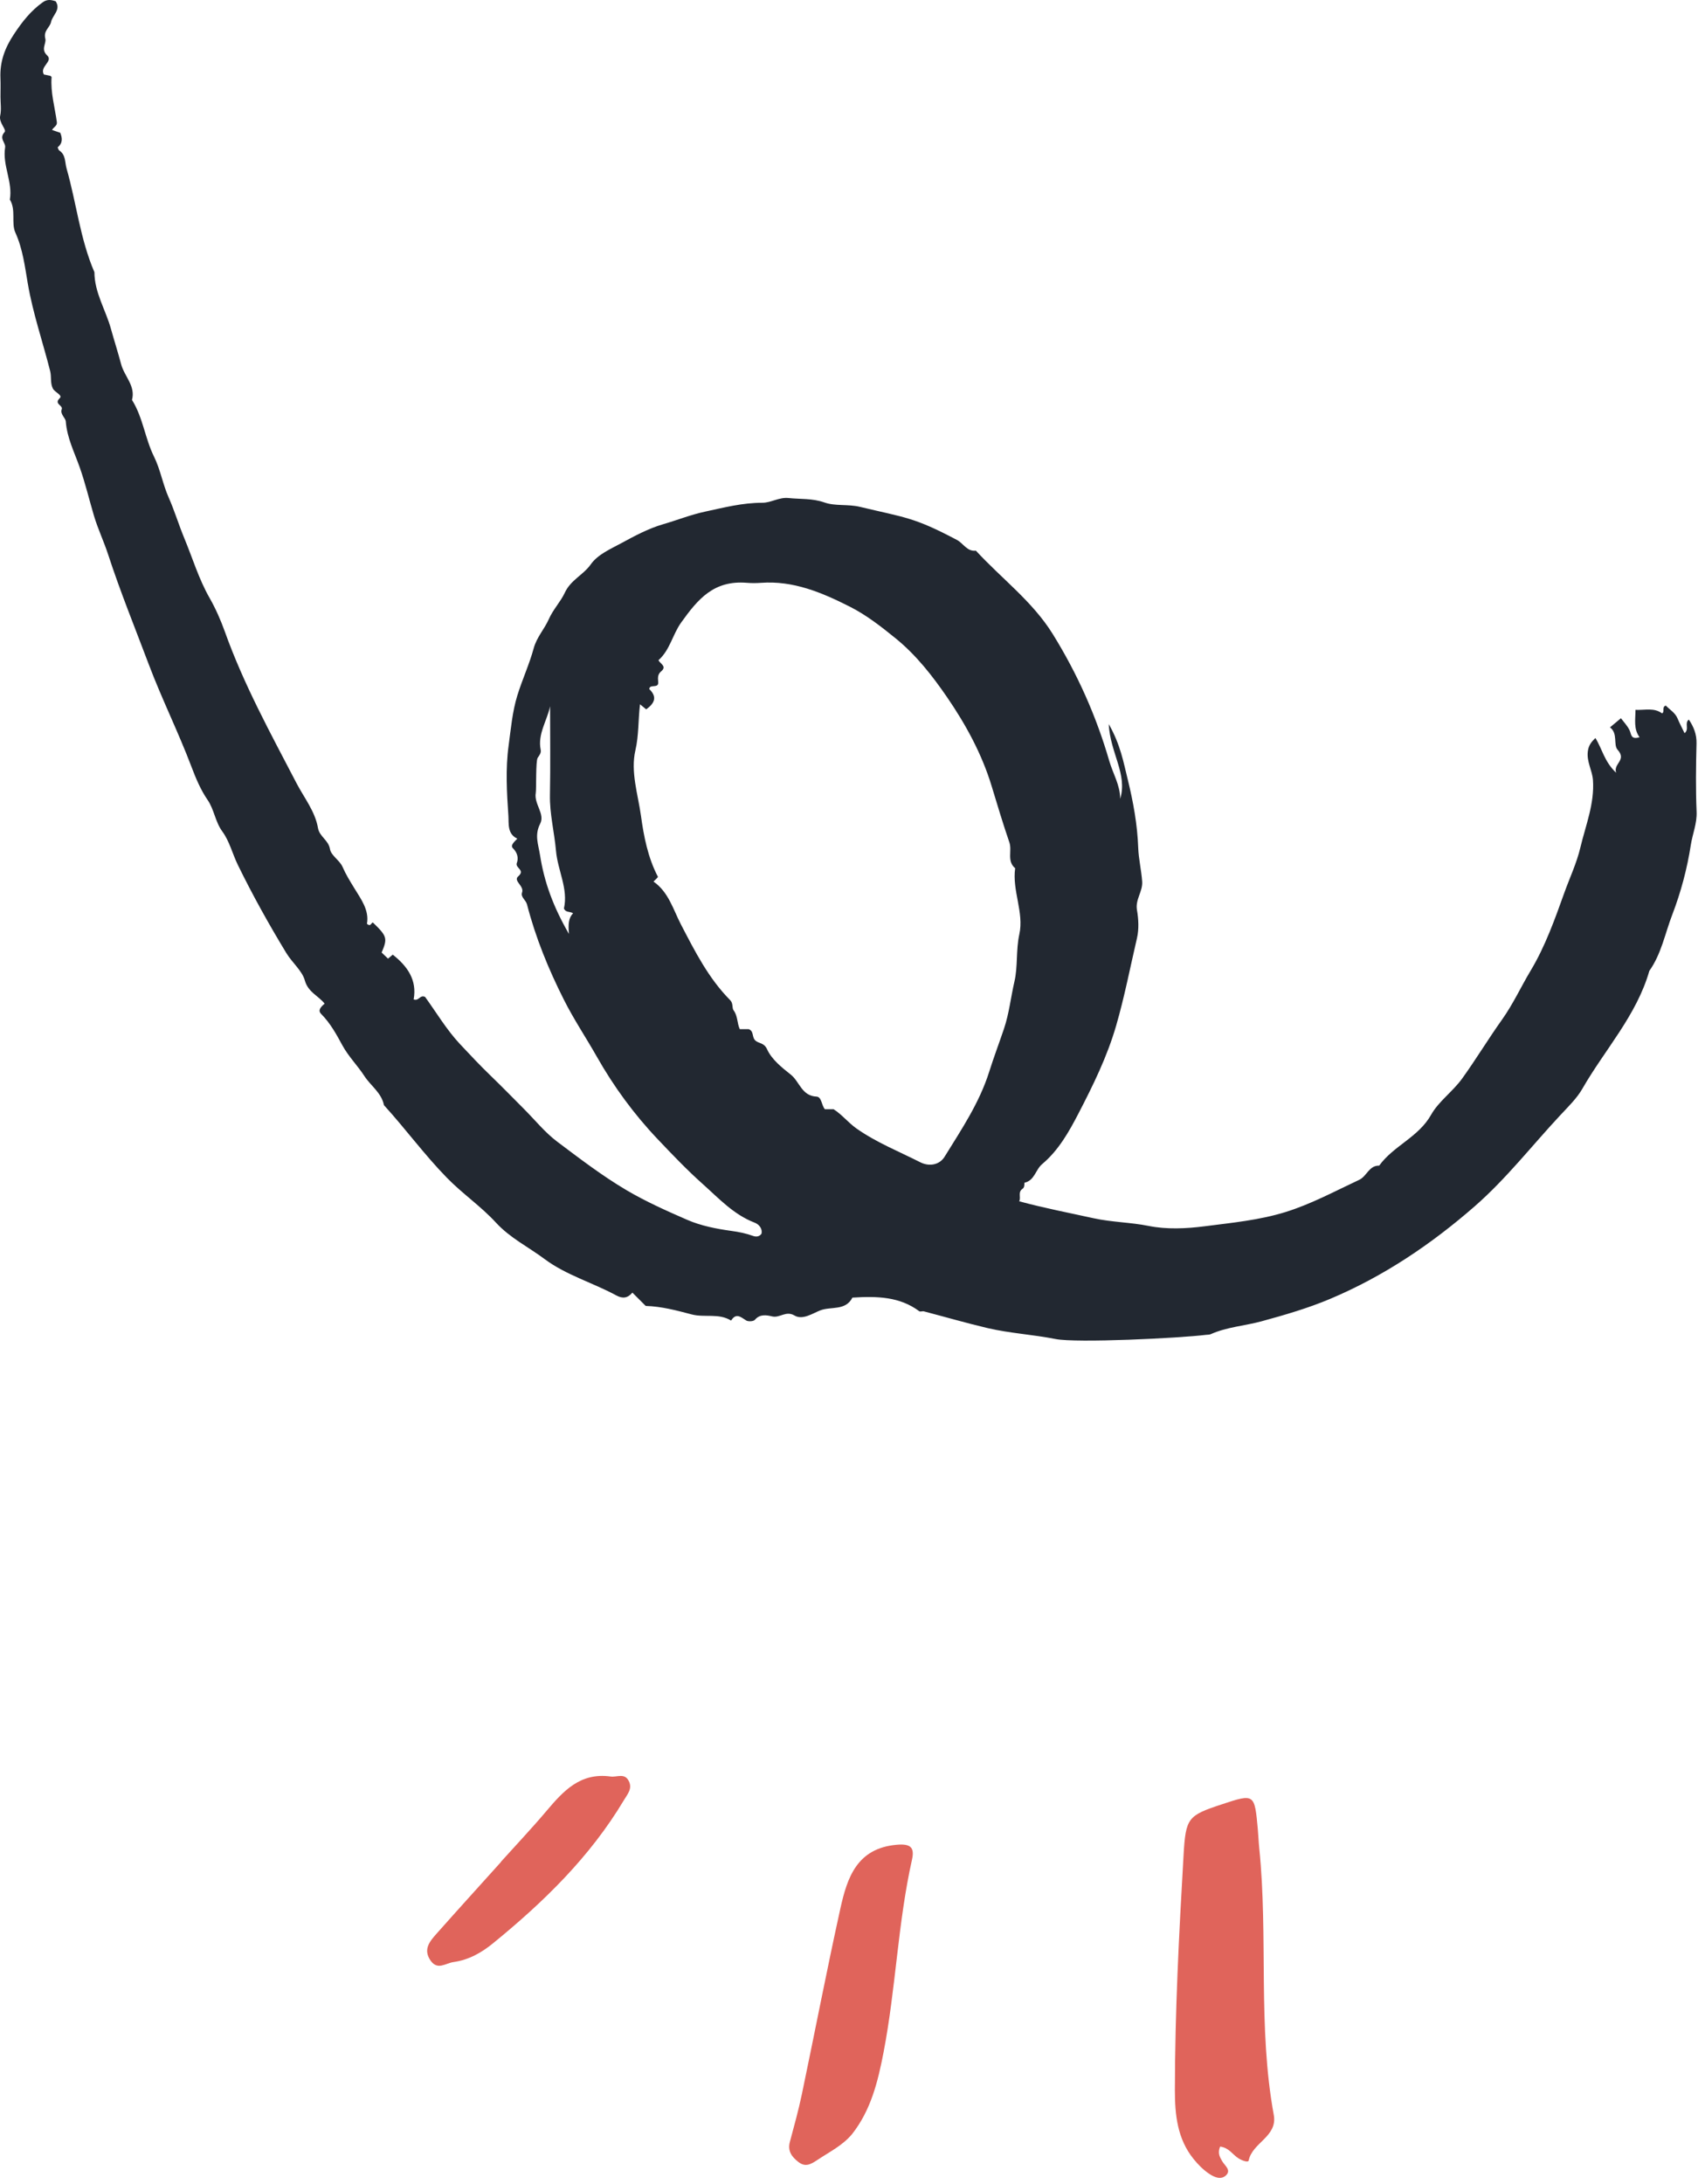 <?xml version="1.0" encoding="UTF-8"?>
<svg width="82px" height="105px" viewBox="0 0 82 105" version="1.1" xmlns="http://www.w3.org/2000/svg" xmlns:xlink="http://www.w3.org/1999/xlink">
    <!-- Generator: Sketch 60.1 (88133) - https://sketch.com -->
    <title>Group 17</title>
    <desc>Created with Sketch.</desc>
    <g id="Campaign-Page" stroke="none" stroke-width="1" fill="none" fill-rule="evenodd">
        <g id="do_something_v1-copy-14" transform="translate(-1458, -128)">
            <g id="Group-17" transform="translate(1458, 128)">
                <g id="40" fill="#222831">
                    <path d="M26.456,33.953 C26.315,34.639 25.849,35.292 26.003,36.039 C26.037,36.199 25.944,36.303 25.859,36.431 C25.759,36.582 25.8,37.932 25.767,38.121 C25.675,38.652 26.22,39.129 25.981,39.594 C25.696,40.147 25.89,40.584 25.973,41.114 C26.175,42.413 26.612,43.6 27.363,44.898 C27.323,44.434 27.34,44.132 27.562,43.903 C27.393,43.805 27.212,43.878 27.121,43.676 C27.339,42.732 26.821,41.847 26.739,40.894 C26.661,40.005 26.431,39.125 26.449,38.211 C26.476,36.792 26.456,35.372 26.456,33.953 L26.456,33.953 Z M40.091,53.324 C40.511,53.596 40.796,53.973 41.197,54.255 C42.156,54.927 43.23,55.353 44.259,55.874 C44.696,56.095 45.186,56 45.428,55.61 C46.238,54.301 47.101,53.02 47.572,51.53 C47.792,50.833 48.051,50.149 48.285,49.456 C48.534,48.719 48.613,47.941 48.788,47.187 C48.957,46.459 48.856,45.678 49.024,44.912 C49.254,43.86 48.671,42.814 48.823,41.738 C48.411,41.398 48.684,40.905 48.545,40.498 C48.24,39.607 47.968,38.704 47.695,37.802 C47.225,36.248 46.444,34.821 45.544,33.511 C44.848,32.499 44.071,31.497 43.071,30.685 C42.367,30.114 41.664,29.565 40.866,29.162 C39.53,28.487 38.154,27.904 36.598,28.019 C36.373,28.035 36.145,28.037 35.921,28.018 C34.331,27.887 33.573,28.792 32.762,29.924 C32.345,30.506 32.221,31.25 31.668,31.739 C31.746,31.908 32.091,32.031 31.796,32.276 C31.618,32.424 31.64,32.605 31.656,32.783 C31.688,33.13 31.242,32.86 31.227,33.127 C31.645,33.531 31.446,33.831 31.079,34.102 C30.995,34.034 30.92,33.972 30.78,33.857 C30.689,34.634 30.725,35.351 30.559,36.068 C30.319,37.107 30.683,38.184 30.827,39.222 C30.961,40.2 31.16,41.23 31.64,42.146 C31.656,42.178 31.506,42.297 31.429,42.38 C32.155,42.883 32.38,43.732 32.747,44.438 C33.423,45.737 34.075,47.03 35.115,48.079 C35.275,48.239 35.195,48.455 35.282,48.572 C35.488,48.849 35.443,49.186 35.58,49.476 L36.009,49.476 C36.276,49.576 36.144,49.868 36.341,50.033 C36.507,50.171 36.75,50.125 36.894,50.446 C37.111,50.927 37.595,51.316 38.032,51.661 C38.456,51.996 38.555,52.687 39.271,52.718 C39.516,52.729 39.509,53.133 39.67,53.324 L40.091,53.324 Z M40.996,62.381 C40.664,63.032 39.956,62.793 39.443,62.997 C39.082,63.139 38.6,63.473 38.212,63.242 C37.796,62.994 37.507,63.372 37.138,63.285 C36.882,63.225 36.552,63.154 36.305,63.448 C36.24,63.526 35.987,63.542 35.888,63.48 C35.627,63.316 35.404,63.098 35.161,63.485 C34.57,63.115 33.885,63.354 33.258,63.187 C32.536,62.996 31.809,62.803 31.055,62.781 C30.84,62.566 30.627,62.354 30.414,62.141 C30.194,62.404 29.95,62.444 29.641,62.276 C28.506,61.661 27.225,61.299 26.194,60.529 C25.416,59.948 24.532,59.516 23.851,58.775 C23.134,57.994 22.241,57.386 21.494,56.621 C20.414,55.516 19.503,54.268 18.465,53.128 C18.347,52.53 17.83,52.2 17.524,51.729 C17.194,51.22 16.761,50.794 16.465,50.25 C16.179,49.723 15.884,49.185 15.448,48.746 C15.273,48.57 15.423,48.413 15.612,48.249 C15.317,47.869 14.818,47.706 14.659,47.129 C14.532,46.668 14.055,46.284 13.77,45.816 C12.931,44.435 12.147,43.029 11.439,41.579 C11.179,41.047 11.036,40.439 10.694,39.974 C10.346,39.501 10.307,38.925 9.981,38.451 C9.649,37.969 9.415,37.408 9.206,36.856 C8.578,35.196 7.785,33.608 7.156,31.942 C6.493,30.183 5.783,28.444 5.199,26.653 C4.995,26.028 4.708,25.43 4.517,24.788 C4.289,24.017 4.103,23.231 3.836,22.474 C3.58,21.745 3.224,21.057 3.164,20.26 C3.15,20.089 2.882,19.908 2.968,19.678 C3.043,19.475 2.571,19.428 2.877,19.137 C3.022,18.999 2.634,18.858 2.543,18.679 C2.408,18.416 2.484,18.122 2.411,17.834 C2.057,16.435 1.583,15.069 1.337,13.633 C1.197,12.823 1.098,11.973 0.738,11.179 C0.53,10.721 0.781,10.095 0.474,9.595 C0.62,8.74 0.108,7.946 0.246,7.09 C0.284,6.854 -0.067,6.662 0.221,6.349 C0.329,6.231 -0.065,5.9 0.009,5.561 C0.073,5.274 0.023,4.961 0.023,4.66 C0.023,4.359 0.033,4.057 0.021,3.756 C-0.012,2.974 0.226,2.315 0.671,1.645 C1.069,1.044 1.484,0.514 2.067,0.102 C2.276,-0.046 2.472,-0.008 2.678,0.062 C2.944,0.471 2.523,0.728 2.454,1.061 C2.398,1.326 2.08,1.475 2.179,1.856 C2.242,2.096 1.945,2.361 2.267,2.663 C2.576,2.952 1.891,3.196 2.11,3.581 C2.197,3.599 2.3,3.62 2.419,3.645 C2.432,3.658 2.483,3.686 2.481,3.711 C2.425,4.447 2.638,5.15 2.734,5.867 C2.76,6.054 2.581,6.102 2.503,6.247 C2.636,6.293 2.767,6.338 2.898,6.383 C3,6.638 3.025,6.879 2.773,7.081 C2.797,7.131 2.807,7.204 2.848,7.232 C3.171,7.447 3.114,7.792 3.203,8.106 C3.676,9.759 3.852,11.491 4.541,13.085 C4.544,14.067 5.083,14.896 5.335,15.807 C5.493,16.376 5.679,16.955 5.827,17.514 C5.981,18.092 6.531,18.559 6.348,19.226 C6.876,20.068 6.974,21.076 7.407,21.951 C7.718,22.58 7.826,23.274 8.113,23.919 C8.389,24.541 8.597,25.232 8.861,25.867 C9.261,26.829 9.558,27.833 10.084,28.754 C10.369,29.253 10.618,29.818 10.814,30.366 C11.722,32.908 13.016,35.26 14.255,37.641 C14.625,38.352 15.152,38.997 15.293,39.805 C15.366,40.226 15.797,40.381 15.87,40.82 C15.921,41.128 16.337,41.358 16.474,41.673 C16.631,42.035 16.83,42.354 17.033,42.686 C17.358,43.22 17.766,43.751 17.647,44.412 C17.837,44.572 17.843,44.363 17.933,44.347 C18.616,45.006 18.646,45.108 18.354,45.792 C18.458,45.891 18.562,45.991 18.662,46.085 C18.748,46.012 18.825,45.947 18.889,45.894 C19.604,46.454 20.064,47.123 19.894,48.046 C20.149,48.142 20.195,47.806 20.445,47.926 C20.977,48.661 21.471,49.495 22.117,50.187 C22.599,50.702 23.087,51.221 23.598,51.714 C24.14,52.237 24.665,52.776 25.197,53.309 C25.73,53.842 26.21,54.444 26.807,54.891 C27.884,55.699 28.95,56.518 30.124,57.212 C31.071,57.77 32.055,58.208 33.044,58.639 C33.711,58.931 34.459,59.075 35.187,59.176 C35.548,59.226 35.884,59.294 36.223,59.417 C36.348,59.462 36.521,59.464 36.624,59.307 C36.679,59.033 36.47,58.846 36.297,58.779 C35.284,58.392 34.57,57.609 33.796,56.919 C33.038,56.244 32.334,55.505 31.634,54.768 C30.492,53.566 29.521,52.241 28.7,50.792 C28.181,49.877 27.594,49.004 27.118,48.057 C26.376,46.586 25.758,45.074 25.347,43.483 C25.291,43.261 25.031,43.132 25.108,42.907 C25.221,42.582 24.667,42.351 24.925,42.127 C25.28,41.821 24.761,41.73 24.857,41.484 C24.942,41.261 24.893,40.999 24.668,40.777 C24.525,40.635 24.75,40.46 24.88,40.316 C24.388,40.093 24.475,39.581 24.451,39.226 C24.374,38.102 24.309,36.953 24.461,35.844 C24.57,35.043 24.64,34.213 24.882,33.43 C25.119,32.666 25.459,31.932 25.669,31.161 C25.815,30.628 26.184,30.243 26.395,29.765 C26.599,29.301 26.965,28.923 27.161,28.499 C27.447,27.877 28.053,27.643 28.415,27.128 C28.751,26.651 29.38,26.385 29.896,26.104 C30.527,25.761 31.188,25.406 31.888,25.203 C32.561,25.008 33.209,24.747 33.905,24.597 C34.821,24.4 35.715,24.167 36.663,24.17 C37.085,24.171 37.466,23.894 37.926,23.943 C38.5,24.003 39.068,23.951 39.648,24.155 C40.177,24.341 40.771,24.226 41.362,24.367 C43.555,24.892 43.945,24.858 46.023,25.957 C46.33,26.12 46.513,26.526 46.935,26.473 C48.164,27.81 49.654,28.908 50.629,30.478 C51.814,32.388 52.723,34.42 53.349,36.582 C53.524,37.186 53.871,37.739 53.875,38.401 C54.235,37.212 53.394,36.203 53.323,34.808 C53.888,35.795 54.032,36.643 54.234,37.458 C54.501,38.542 54.701,39.634 54.742,40.768 C54.761,41.282 54.89,41.829 54.931,42.37 C54.968,42.856 54.592,43.24 54.681,43.748 C54.758,44.187 54.781,44.669 54.682,45.098 C54.355,46.501 54.083,47.915 53.68,49.307 C53.245,50.804 52.572,52.171 51.868,53.529 C51.409,54.414 50.905,55.308 50.12,55.964 C49.801,56.23 49.761,56.747 49.278,56.856 C49.249,56.863 49.3,57.068 49.184,57.145 C48.936,57.309 49.116,57.553 49.018,57.751 C50.233,58.08 51.415,58.305 52.589,58.564 C53.47,58.758 54.363,58.758 55.242,58.935 C56.111,59.11 57.054,59.066 57.943,58.951 C59.247,58.783 60.57,58.658 61.833,58.265 C63.066,57.881 64.204,57.264 65.371,56.718 C65.737,56.547 65.841,56.022 66.331,56.036 C67.018,55.081 68.216,54.676 68.826,53.593 C69.191,52.943 69.87,52.477 70.326,51.842 C70.991,50.917 71.579,49.943 72.238,49.017 C72.773,48.266 73.155,47.427 73.625,46.644 C74.316,45.491 74.779,44.19 75.236,42.915 C75.495,42.195 75.825,41.503 76.006,40.743 C76.262,39.668 76.692,38.632 76.611,37.496 C76.577,37.032 76.301,36.623 76.365,36.118 C76.403,35.817 76.547,35.658 76.728,35.479 C77.049,35.984 77.153,36.61 77.726,37.149 C77.578,36.7 78.255,36.549 77.796,36.043 C77.581,35.805 77.825,35.26 77.431,34.967 C77.612,34.816 77.727,34.721 77.957,34.528 C78.082,34.696 78.264,34.882 78.371,35.104 C78.462,35.294 78.421,35.573 78.853,35.441 C78.559,35.042 78.654,34.602 78.657,34.126 C79.129,34.145 79.556,34.01 79.936,34.296 C80.08,34.206 79.908,33.984 80.117,33.921 C80.299,34.115 80.562,34.256 80.681,34.541 C80.78,34.778 80.902,35.006 81.017,35.247 C81.261,35.049 80.996,34.761 81.223,34.593 C81.46,34.945 81.604,35.304 81.592,35.749 C81.563,36.84 81.55,37.934 81.596,39.024 C81.62,39.586 81.4,40.09 81.318,40.62 C81.142,41.757 80.84,42.894 80.427,43.969 C80.077,44.875 79.902,45.86 79.323,46.674 C78.708,48.822 77.182,50.456 76.101,52.341 C75.837,52.801 75.421,53.204 75.057,53.594 C73.685,55.062 72.447,56.662 70.926,57.99 C68.828,59.821 66.532,61.365 63.962,62.446 C62.906,62.89 61.792,63.214 60.675,63.519 C59.862,63.74 59.005,63.791 58.225,64.14 C58.162,64.168 58.083,64.161 58.012,64.17 C56.714,64.331 51.772,64.571 50.767,64.372 C49.678,64.156 48.566,64.097 47.488,63.844 C46.464,63.602 45.451,63.309 44.433,63.042 C44.362,63.024 44.259,63.071 44.211,63.035 C43.274,62.337 42.197,62.305 40.996,62.381 L40.996,62.381 Z" id="Fill-231"></path>
                </g>
                <g id="47" transform="translate(44.5, 93.5) scale(1, -1) rotate(48) translate(-44.5, -93.5) translate(28, 75)" fill="#E0645B">
                    <path d="M18.784,1.475 C19.03,1.127 18.899,0.775 18.954,0.45 C18.986,0.261 19.101,-0.055 19.208,0.008 C19.968,0.455 20.993,-0.266 21.642,0.576 C24.275,3.993 27.825,6.497 30.701,9.672 C30.903,9.896 31.12,10.105 31.325,10.326 C32.508,11.602 32.507,11.602 31.06,12.428 C29.57,13.278 29.425,13.283 28.011,12.15 C25.073,9.797 22.147,7.427 19.347,4.909 C18.473,4.124 17.681,3.255 17.487,2.025 C17.434,1.696 17.413,1.349 17.456,1.021 C17.495,0.733 17.591,0.368 17.944,0.34 C18.311,0.311 18.251,0.69 18.327,0.923 C18.397,1.136 18.452,1.358 18.784,1.475" id="Fill-161"></path>
                    <path d="M7.378,15.031 C8.851,15.125 10.105,15.803 11.335,16.545 C14.005,18.157 16.399,20.186 19.123,21.72 C19.649,22.017 19.644,22.29 19.162,22.741 C17.759,24.051 16.397,23.458 15.078,22.711 C12.43,21.211 9.824,19.637 7.194,18.108 C6.512,17.712 5.805,17.359 5.101,17.001 C4.695,16.793 4.633,16.442 4.663,16.05 C4.695,15.643 4.951,15.54 5.331,15.444 C6.008,15.272 6.66,15.006 7.378,15.031" id="Fill-163"></path>
                    <path d="M5.812,36.333 C4.27,36.333 2.728,36.34 1.186,36.329 C0.695,36.325 0.176,36.321 0.023,35.686 C-0.116,35.105 0.408,35.059 0.705,34.811 C1.277,34.331 1.946,34.109 2.658,34 C5.757,33.52 8.859,33.315 11.969,33.927 C12.305,33.994 12.662,33.985 12.812,34.363 C12.983,34.789 12.566,34.905 12.389,35.166 C11.562,36.387 10.347,36.387 9.082,36.348 C7.993,36.314 6.902,36.341 5.812,36.341 L5.812,36.333 Z" id="Fill-165"></path>
                </g>
            </g>
        </g>
    </g>
</svg>